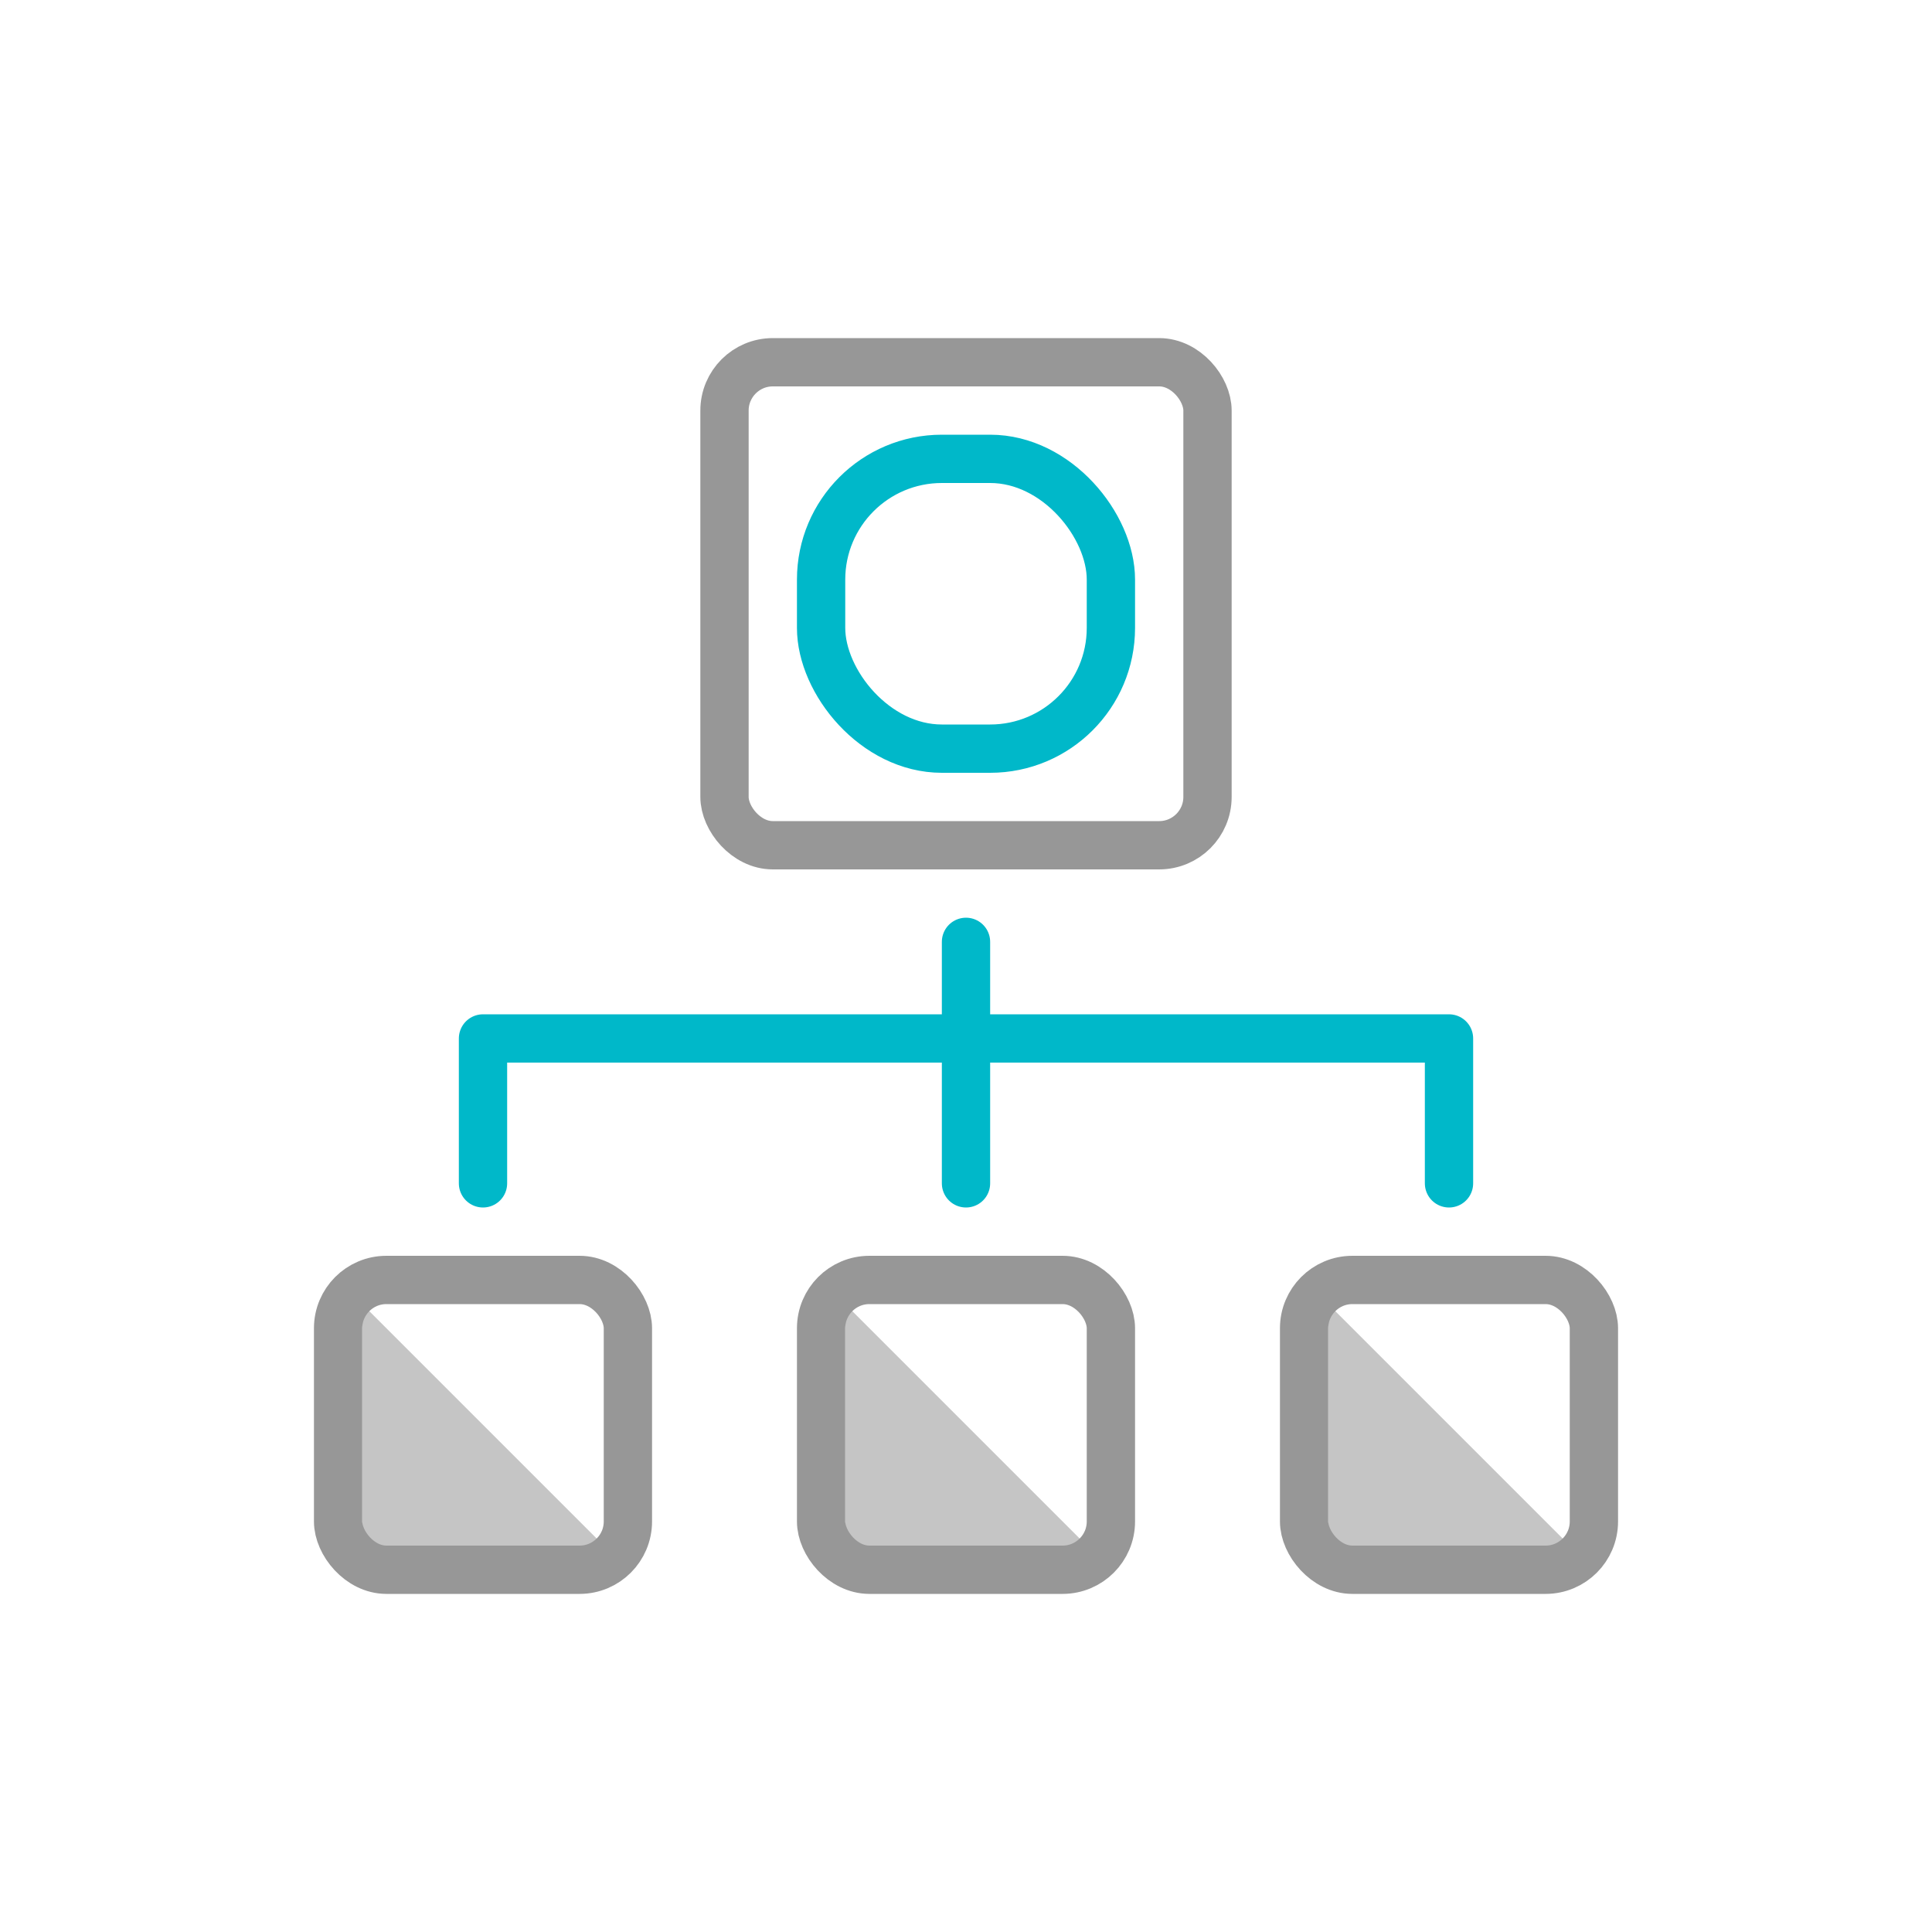 <svg xmlns="http://www.w3.org/2000/svg" width="80" height="80" viewBox="0 0 80 80">
    <g fill="none" fill-rule="evenodd" transform="translate(15 16)">
        <path fill="#C5C5C5" d="M0 38v10h10zM20 38v10h10zM40 38v10h10z"/>
        <rect width="20" height="20" x="15" y="-1" stroke="#979797" stroke-width="2" rx="2"/>
        <rect width="12" height="12" x="19" y="37" stroke="#979797" stroke-width="2" rx="2"/>
        <rect width="12" height="12" x="39" y="37" stroke="#979797" stroke-width="2" rx="2"/>
        <rect width="12" height="12" x="-1" y="37" stroke="#979797" stroke-width="2" rx="2"/>
        <rect width="12" height="12" x="19" y="3" stroke="#00B8C9" stroke-width="2" rx="5"/>
        <path stroke="#00B8C9" stroke-linecap="round" stroke-linejoin="round" stroke-width="2" d="M5 33v-6h40v6"/>
        <path stroke="#00B8C9" stroke-linecap="round" stroke-width="2" d="M25 23v10"/>
    </g>
</svg>
